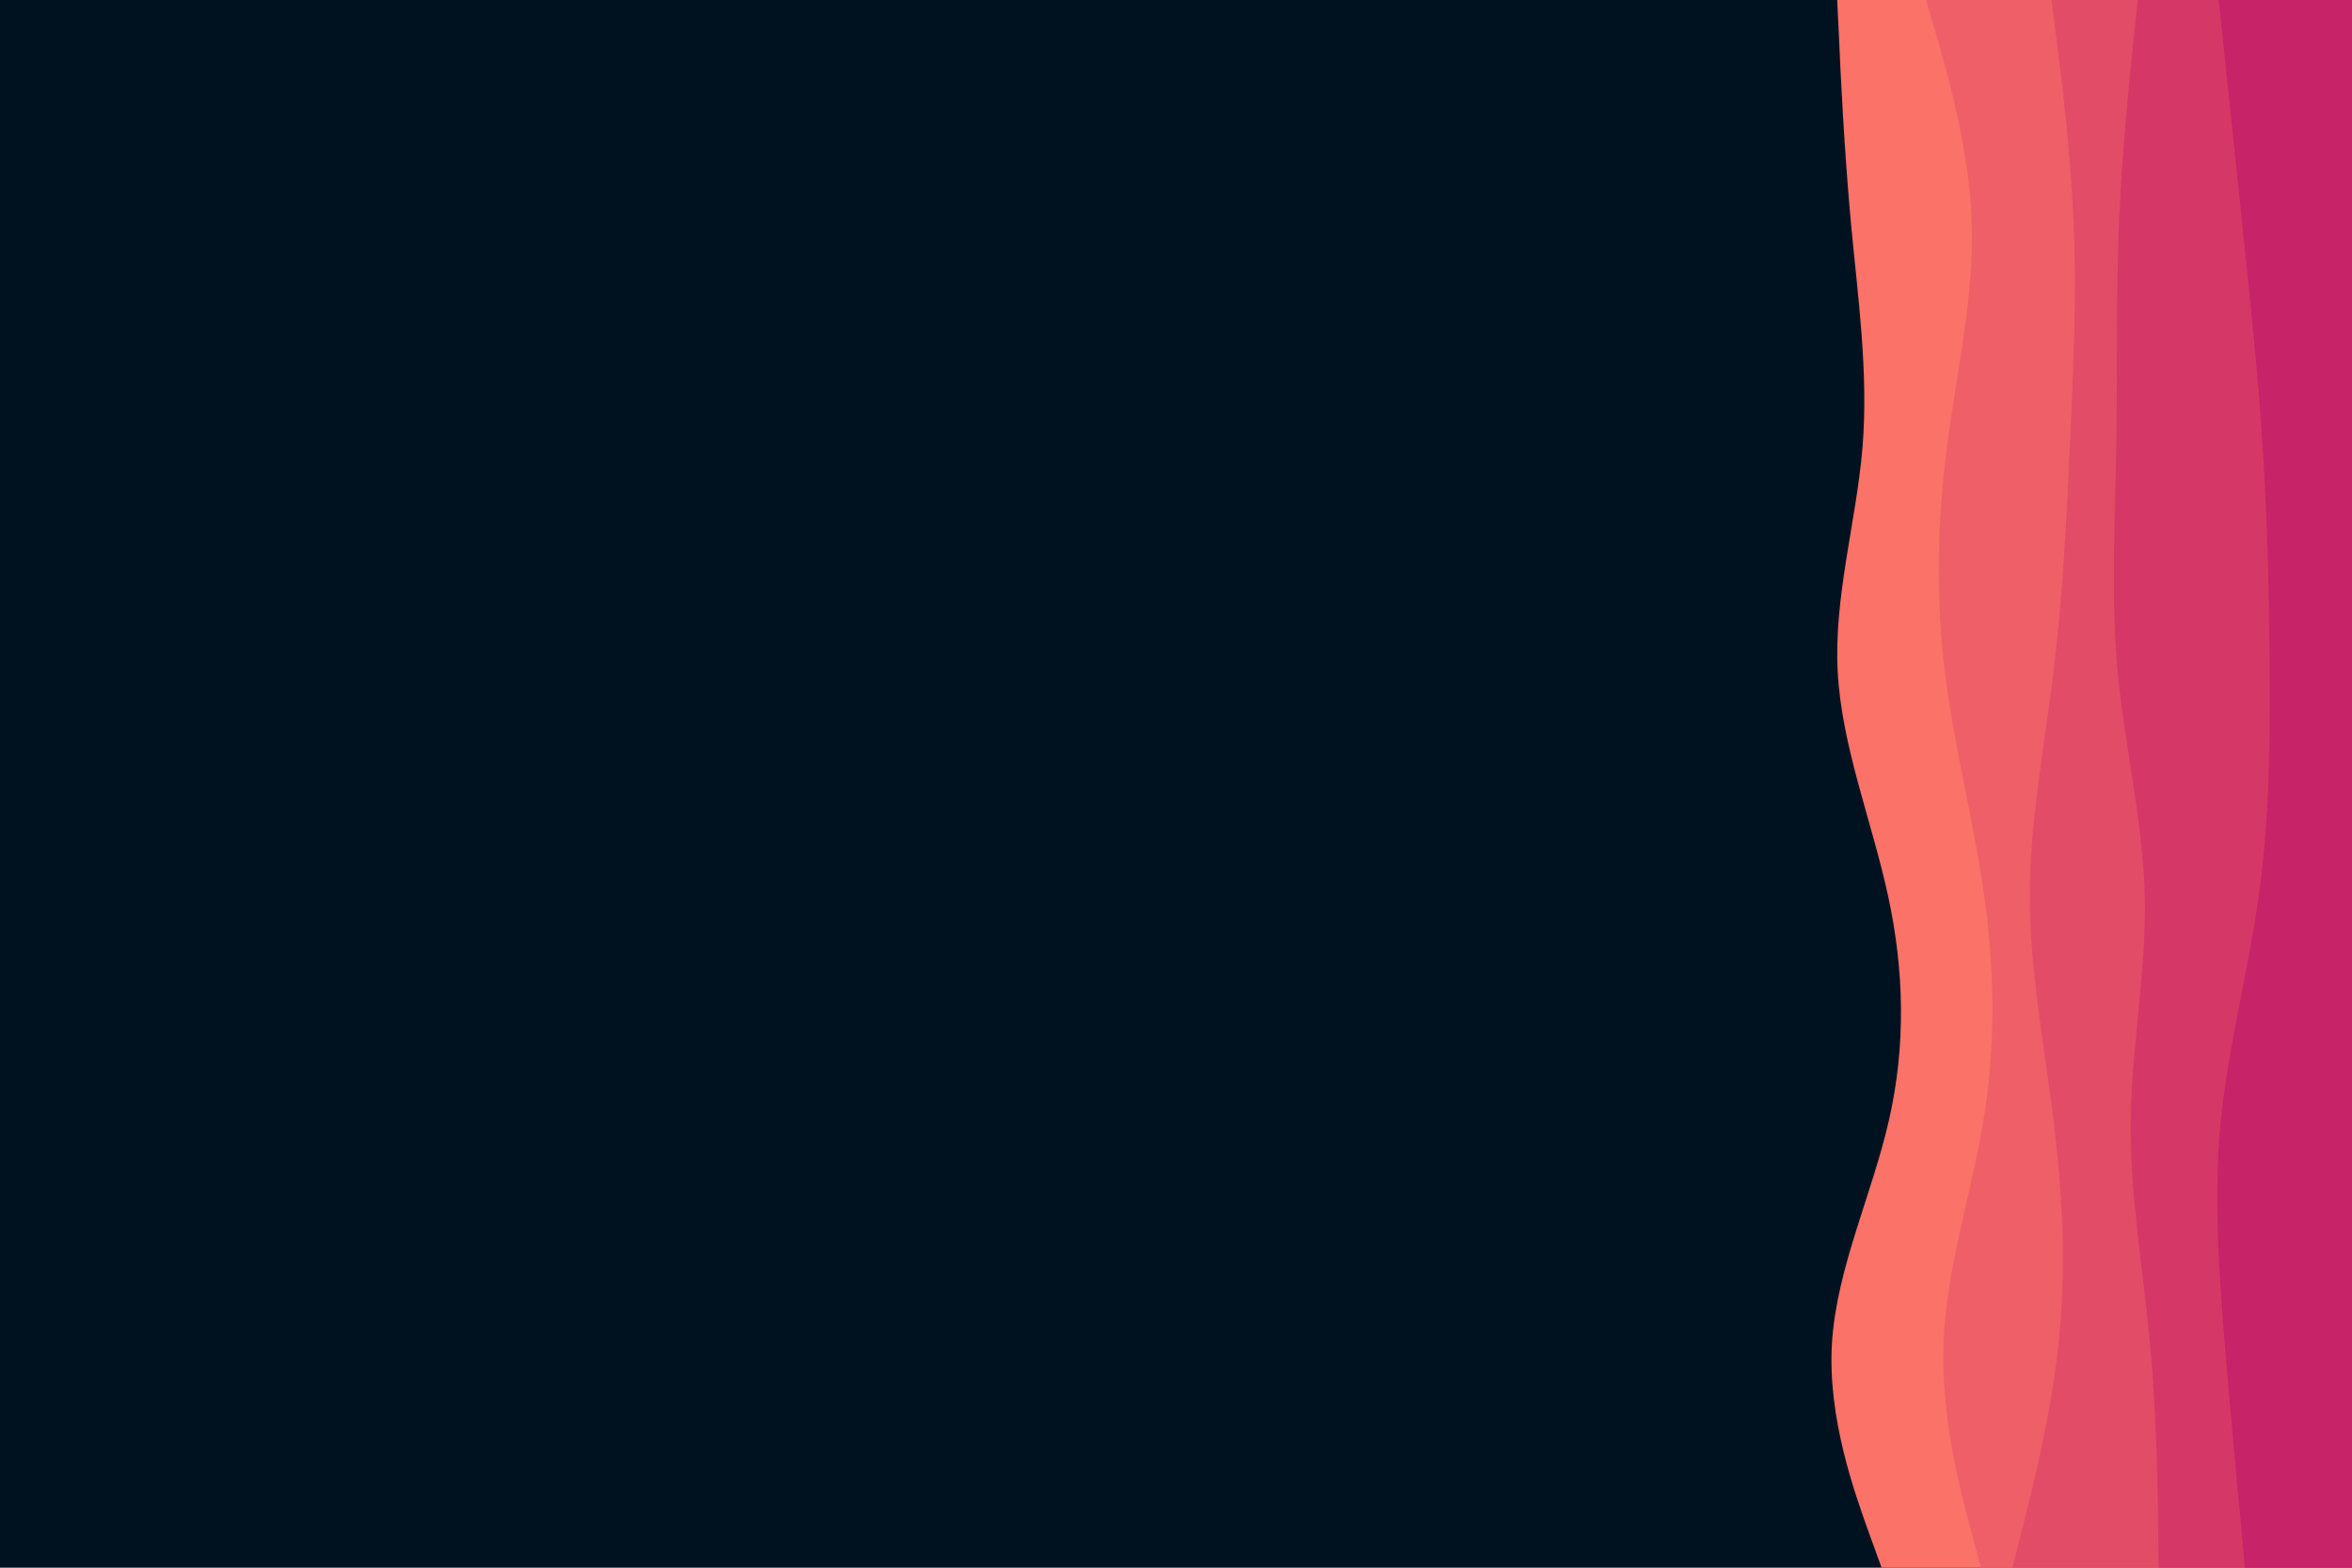 <svg id="visual" viewBox="0 0 900 600" width="900" height="600" xmlns="http://www.w3.org/2000/svg" xmlns:xlink="http://www.w3.org/1999/xlink" version="1.1"><rect x="0" y="0" width="900" height="600" fill="#001220"></rect><path d="M720 600L714.8 585.7C709.7 571.3 699.3 542.7 701 514.2C702.7 485.7 716.3 457.3 722.8 428.8C729.3 400.3 728.7 371.7 722.5 343C716.3 314.3 704.7 285.7 703.2 257C701.7 228.3 710.3 199.7 712.7 171.2C715 142.7 711 114.3 708.3 85.8C705.7 57.3 704.3 28.7 703.7 14.3L703 0L900 0L900 14.3C900 28.7 900 57.3 900 85.8C900 114.3 900 142.7 900 171.2C900 199.7 900 228.3 900 257C900 285.7 900 314.3 900 343C900 371.7 900 400.3 900 428.8C900 457.3 900 485.7 900 514.2C900 542.7 900 571.3 900 585.7L900 600Z" fill="#fa7268"></path><path d="M758 600L754.2 585.7C750.3 571.3 742.7 542.7 743.7 514.2C744.7 485.7 754.3 457.3 759 428.8C763.7 400.3 763.3 371.7 759.3 343C755.3 314.3 747.7 285.7 744.2 257C740.7 228.3 741.3 199.7 745 171.2C748.7 142.7 755.3 114.3 754.5 85.8C753.7 57.3 745.3 28.7 741.2 14.3L737 0L900 0L900 14.3C900 28.7 900 57.3 900 85.8C900 114.3 900 142.7 900 171.2C900 199.7 900 228.3 900 257C900 285.7 900 314.3 900 343C900 371.7 900 400.3 900 428.8C900 457.3 900 485.7 900 514.2C900 542.7 900 571.3 900 585.7L900 600Z" fill="#ef5f67"></path><path d="M770 600L773.7 585.7C777.3 571.3 784.7 542.7 787.7 514.2C790.7 485.7 789.3 457.3 785.8 428.8C782.3 400.3 776.7 371.7 776.7 343C776.7 314.3 782.3 285.7 785.8 257C789.3 228.3 790.7 199.7 792 171.2C793.3 142.7 794.7 114.3 793.5 85.8C792.3 57.3 788.7 28.7 786.8 14.3L785 0L900 0L900 14.3C900 28.7 900 57.3 900 85.8C900 114.3 900 142.7 900 171.2C900 199.7 900 228.3 900 257C900 285.7 900 314.3 900 343C900 371.7 900 400.3 900 428.8C900 457.3 900 485.7 900 514.2C900 542.7 900 571.3 900 585.7L900 600Z" fill="#e34c67"></path><path d="M826 600L825.8 585.7C825.7 571.3 825.3 542.7 822.7 514.2C820 485.7 815 457.3 815.3 428.8C815.7 400.3 821.3 371.7 820.7 343C820 314.3 813 285.7 810.3 257C807.7 228.3 809.3 199.7 809.8 171.2C810.3 142.7 809.7 114.3 810.8 85.8C812 57.3 815 28.7 816.5 14.3L818 0L900 0L900 14.3C900 28.7 900 57.3 900 85.8C900 114.3 900 142.7 900 171.2C900 199.7 900 228.3 900 257C900 285.7 900 314.3 900 343C900 371.7 900 400.3 900 428.8C900 457.3 900 485.7 900 514.2C900 542.7 900 571.3 900 585.7L900 600Z" fill="#d53867"></path><path d="M859 600L857.7 585.7C856.3 571.3 853.7 542.7 851.3 514.2C849 485.7 847 457.3 849.8 428.8C852.7 400.3 860.3 371.7 864.3 343C868.3 314.3 868.7 285.7 868.5 257C868.3 228.3 867.7 199.7 865.8 171.2C864 142.7 861 114.3 858 85.8C855 57.3 852 28.7 850.5 14.3L849 0L900 0L900 14.3C900 28.7 900 57.3 900 85.8C900 114.3 900 142.7 900 171.2C900 199.7 900 228.3 900 257C900 285.7 900 314.3 900 343C900 371.7 900 400.3 900 428.8C900 457.3 900 485.7 900 514.2C900 542.7 900 571.3 900 585.7L900 600Z" fill="#c62368"></path></svg>